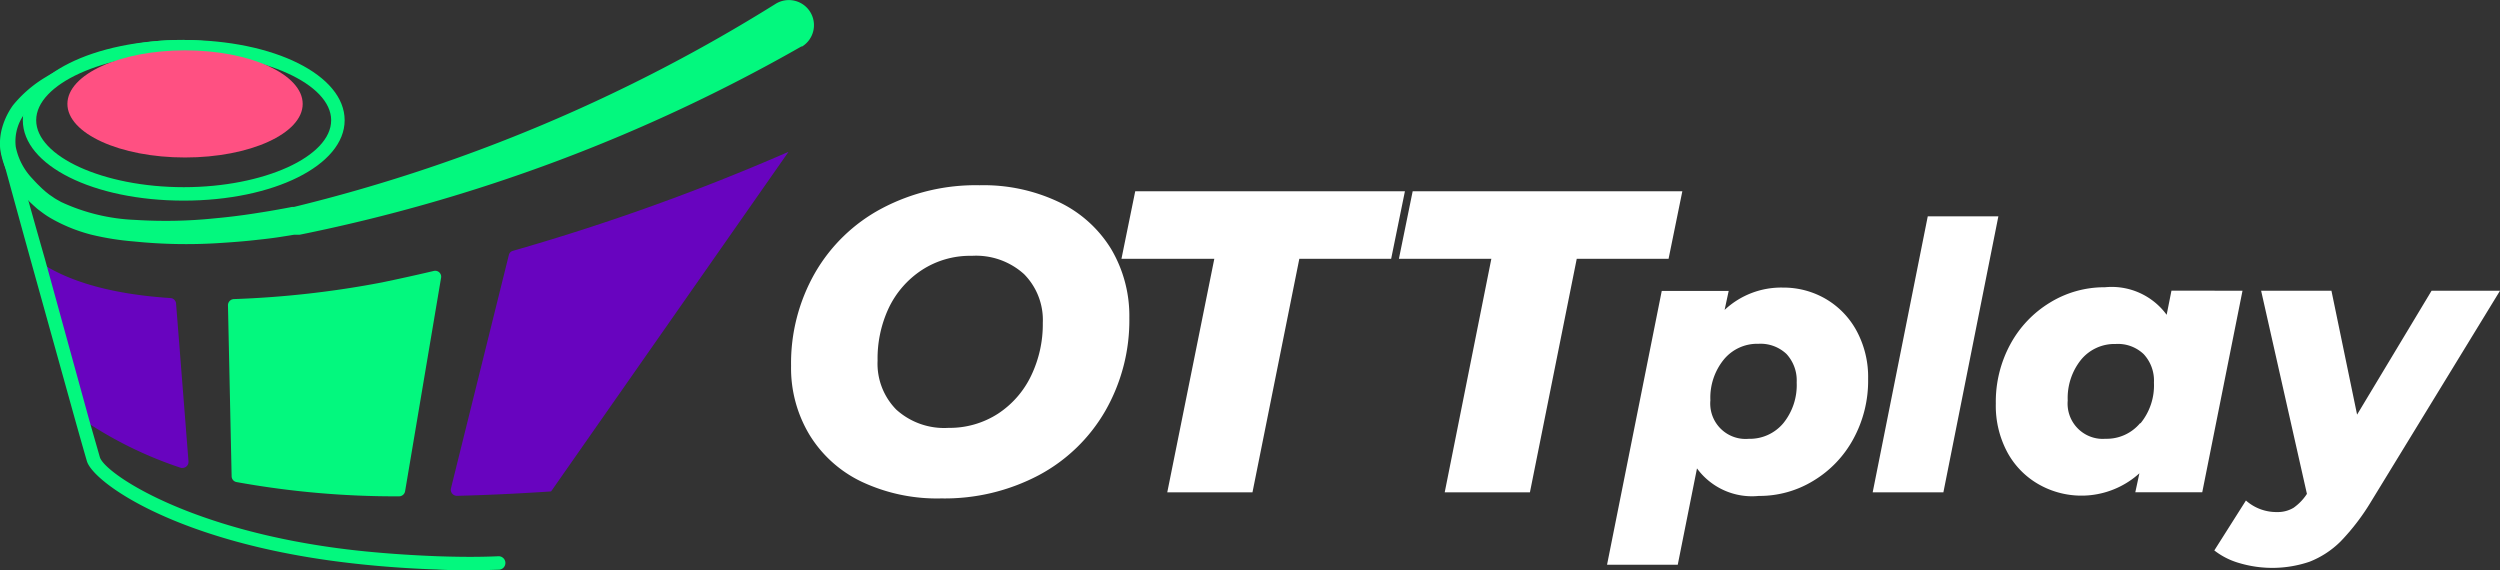 <svg xmlns="http://www.w3.org/2000/svg" width="156" height="35.588" viewBox="0 0 156 35.588">
  <rect x="0" y="0" width="156" height="35.588" fill="#333333" stroke="none"/>
  <g id="Layer_2" data-name="Layer 2" transform="translate(103.006 -144.998)">
    <g id="Layer_1-2" data-name="Layer 1-2" transform="translate(-103.006 144.998)">
      <path id="Path_29614" data-name="Path 29614" d="M-85.385,148.972a14.905,14.905,0,0,0-4.883-1.132,15.659,15.659,0,0,0-4.961.579,14.77,14.77,0,0,0-4.519,2.025,6.85,6.85,0,0,0-1.721,1.649,2.875,2.875,0,0,0-.553,2.069A4,4,0,0,0-101,156.129c.133.147.269.294.414.434l.217.211.217.191.223.177.235.159c.153.115.332.2.5.3a12.06,12.06,0,0,0,4.648,1.12,29.844,29.844,0,0,0,4.953-.1q1.244-.113,2.478-.306c.408-.064.822-.127,1.227-.2l.639-.115.3-.056.153-.032h.127a102.581,102.581,0,0,0,30.059-12.672,1.567,1.567,0,0,1,2.158.5,1.566,1.566,0,0,1-.5,2.158H-53a105.217,105.217,0,0,1-31.308,11.747h-.344l-.318.052-.636.1c-.426.064-.853.115-1.273.159-.853.1-1.713.165-2.578.217a32.135,32.135,0,0,1-5.2-.109,17.114,17.114,0,0,1-2.618-.414,10.138,10.138,0,0,1-2.5-1,5.543,5.543,0,0,1-.579-.376l-.28-.211c-.09-.07-.173-.153-.263-.229l-.255-.237-.229-.241c-.153-.159-.3-.332-.446-.509a5,5,0,0,1-1.166-2.548,3.66,3.66,0,0,1,.159-1.458,4.493,4.493,0,0,1,.637-1.273,7.738,7.738,0,0,1,2.019-1.744,15.171,15.171,0,0,1,4.8-1.91,16.03,16.03,0,0,1,5.106-.358,14.62,14.62,0,0,1,2.548.485A15.486,15.486,0,0,1-85.385,148.972Z" transform="translate(103.006 -144.998)" fill="#03f87e"/>
      <path id="Path_29615" data-name="Path 29615" d="M-92.905,166.094a24.886,24.886,0,0,1-6.176-3.051c-.74-2.653-1.816-6.52-2.739-9.862,2.108,1.47,5.152,2.12,8.278,2.323a.371.371,0,0,1,.35.344l.776,9.856a.38.38,0,0,1-.358.4A.364.364,0,0,1-92.905,166.094Z" transform="translate(104.179 -136.905)" fill="#6804bf"/>
      <path id="Path_29616" data-name="Path 29616" d="M-82.555,153.929-84.8,167.25a.382.382,0,0,1-.376.318,55.638,55.638,0,0,1-10.148-.891.371.371,0,0,1-.3-.356l-.229-10.679a.384.384,0,0,1,.37-.382,60.058,60.058,0,0,0,9.219-1.036c1.018-.211,2.1-.448,3.254-.72a.373.373,0,0,1,.452.276A.377.377,0,0,1-82.555,153.929Z" transform="translate(110.078 -136.597)" fill="#03f87e"/>
      <path id="Path_29617" data-name="Path 29617" d="M-82.606,170.951c-2.12.141-4.07.231-5.872.274a.382.382,0,0,1-.386-.378.377.377,0,0,1,.012-.094l3.61-14.548a.349.349,0,0,1,.261-.269,137.948,137.948,0,0,0,17.191-6.176" transform="translate(116.993 -140.286)" fill="#6804bf"/>
      <path id="Path_29618" data-name="Path 29618" d="M-73.192,176.1c-.859,0-1.724,0-2.584-.052-1.044-.032-3.127-.133-5.361-.394-10.769-1.229-16.078-5.018-16.479-6.367-.165-.567-.414-1.44-.712-2.5l-2.751-9.882c-1.038-3.739-1.88-6.838-1.88-6.838a.421.421,0,0,1,.294-.517.427.427,0,0,1,.515.292s.839,3.077,1.91,6.815l2.719,9.882c.3,1.062.547,1.91.714,2.5.286.993,5.583,4.623,15.765,5.794,2.285.261,4.455.356,5.3.388,1.273.044,2.546.058,3.819,0a.421.421,0,0,1,.422.42.42.42,0,0,1-.422.42Z" transform="translate(103.038 -140.512)" fill="#03f87e"/>
      <path id="Path_29619" data-name="Path 29619" d="M-92.249,156.278c-5.635,0-10.041-2.2-10.041-5.016s4.394-5.01,10.041-5.01,10.041,2.2,10.041,5.01S-86.634,156.278-92.249,156.278Zm0-9.187c-4.993,0-9.207,1.91-9.207,4.171s4.2,4.177,9.207,4.177,9.2-1.911,9.2-4.177S-87.277,147.09-92.249,147.09Z" transform="translate(103.714 -143.759)" fill="#03f87e"/>
      <ellipse id="Ellipse_1707" data-name="Ellipse 1707" cx="7.341" cy="3.343" rx="7.341" ry="3.343" transform="translate(4.206 3.141)" fill="#ff5082"/>
      <path id="Path_29620" data-name="Path 29620" d="M-73.794,169.307a7.678,7.678,0,0,1-3.248-2.928,8.066,8.066,0,0,1-1.146-4.292,11.352,11.352,0,0,1,1.49-5.8,10.467,10.467,0,0,1,4.163-4.024,12.511,12.511,0,0,1,6.112-1.452,10.936,10.936,0,0,1,4.949,1.05,7.7,7.7,0,0,1,3.254,2.922,8.186,8.186,0,0,1,1.14,4.3,11.372,11.372,0,0,1-1.492,5.794,10.469,10.469,0,0,1-4.163,4.03,12.567,12.567,0,0,1-6.081,1.446A11.031,11.031,0,0,1-73.794,169.307Zm8.519-4.241a5.843,5.843,0,0,0,2.069-2.375,7.413,7.413,0,0,0,.726-3.292,4.067,4.067,0,0,0-1.172-3.043,4.461,4.461,0,0,0-3.26-1.14,5.5,5.5,0,0,0-3.113.885,5.834,5.834,0,0,0-2.071,2.375,7.436,7.436,0,0,0-.694,3.286,4.085,4.085,0,0,0,1.166,3.049,4.453,4.453,0,0,0,3.26,1.14A5.558,5.558,0,0,0-65.275,165.066Z" transform="translate(127.551 -139.252)" fill="#fff"/>
      <path id="Path_29621" data-name="Path 29621" d="M-62.03,155.213h-5.794l.859-4.215h16.829l-.859,4.215h-5.73l-2.924,14.574h-5.317Z" transform="translate(137.803 -139.064)" fill="#fff"/>
      <path id="Path_29622" data-name="Path 29622" d="M-53.352,155.213H-59.12l.859-4.215h16.827l-.859,4.215h-5.73l-2.922,14.574h-5.317Z" transform="translate(146.412 -139.064)" fill="#fff"/>
      <path id="Path_29623" data-name="Path 29623" d="M-39,154.695a5.131,5.131,0,0,1,1.961,1.987,6.058,6.058,0,0,1,.74,3.037,7.572,7.572,0,0,1-.917,3.737,6.852,6.852,0,0,1-2.484,2.61,6.439,6.439,0,0,1-3.425.955,4.249,4.249,0,0,1-3.853-1.719l-1.2,6.011H-52.59l3.413-17.084H-45l-.255,1.185a5.167,5.167,0,0,1,3.642-1.394A5.238,5.238,0,0,1-39,154.695Zm-2.59,7.787a3.778,3.778,0,0,0,.833-2.548,2.433,2.433,0,0,0-.636-1.77,2.355,2.355,0,0,0-1.752-.636,2.7,2.7,0,0,0-2.158.981,3.773,3.773,0,0,0-.839,2.548,2.207,2.207,0,0,0,2,2.4,2.35,2.35,0,0,0,.392,0,2.726,2.726,0,0,0,2.16-.975Z" transform="translate(152.87 -136.075)" fill="#fff"/>
      <path id="Path_29624" data-name="Path 29624" d="M-40.82,151.785h4.406l-3.431,17.223h-4.412Z" transform="translate(161.112 -138.285)" fill="#fff"/>
      <path id="Path_29625" data-name="Path 29625" d="M-25,154.224-27.512,166.8h-4.177l.255-1.184a5.389,5.389,0,0,1-6.252.706,5.085,5.085,0,0,1-1.967-1.979,6.123,6.123,0,0,1-.74-3.069,7.52,7.52,0,0,1,.9-3.7,6.851,6.851,0,0,1,2.482-2.612,6.467,6.467,0,0,1,3.425-.955,4.247,4.247,0,0,1,3.853,1.719l.3-1.508Zm-6.367,8.276a3.736,3.736,0,0,0,.841-2.546,2.427,2.427,0,0,0-.637-1.77,2.324,2.324,0,0,0-1.752-.637,2.7,2.7,0,0,0-2.158.981,3.81,3.81,0,0,0-.833,2.546,2.2,2.2,0,0,0,2,2.387,2.389,2.389,0,0,0,.358,0,2.713,2.713,0,0,0,2.16-.975Z" transform="translate(164.932 -136.082)" fill="#fff"/>
      <path id="Path_29626" data-name="Path 29626" d="M-15.712,154.119l-8.036,13.142a13.84,13.84,0,0,1-1.909,2.5A5.683,5.683,0,0,1-27.6,171.03a7.217,7.217,0,0,1-4.374.084,4.543,4.543,0,0,1-1.565-.79l1.973-3.115a2.866,2.866,0,0,0,1.949.72,1.911,1.911,0,0,0,1.024-.267,3.173,3.173,0,0,0,.833-.867l-2.858-12.676h4.388l1.6,7.73,4.648-7.73Z" transform="translate(171.712 -135.977)" fill="#fff"/>
    </g>
  </g>
</svg>
